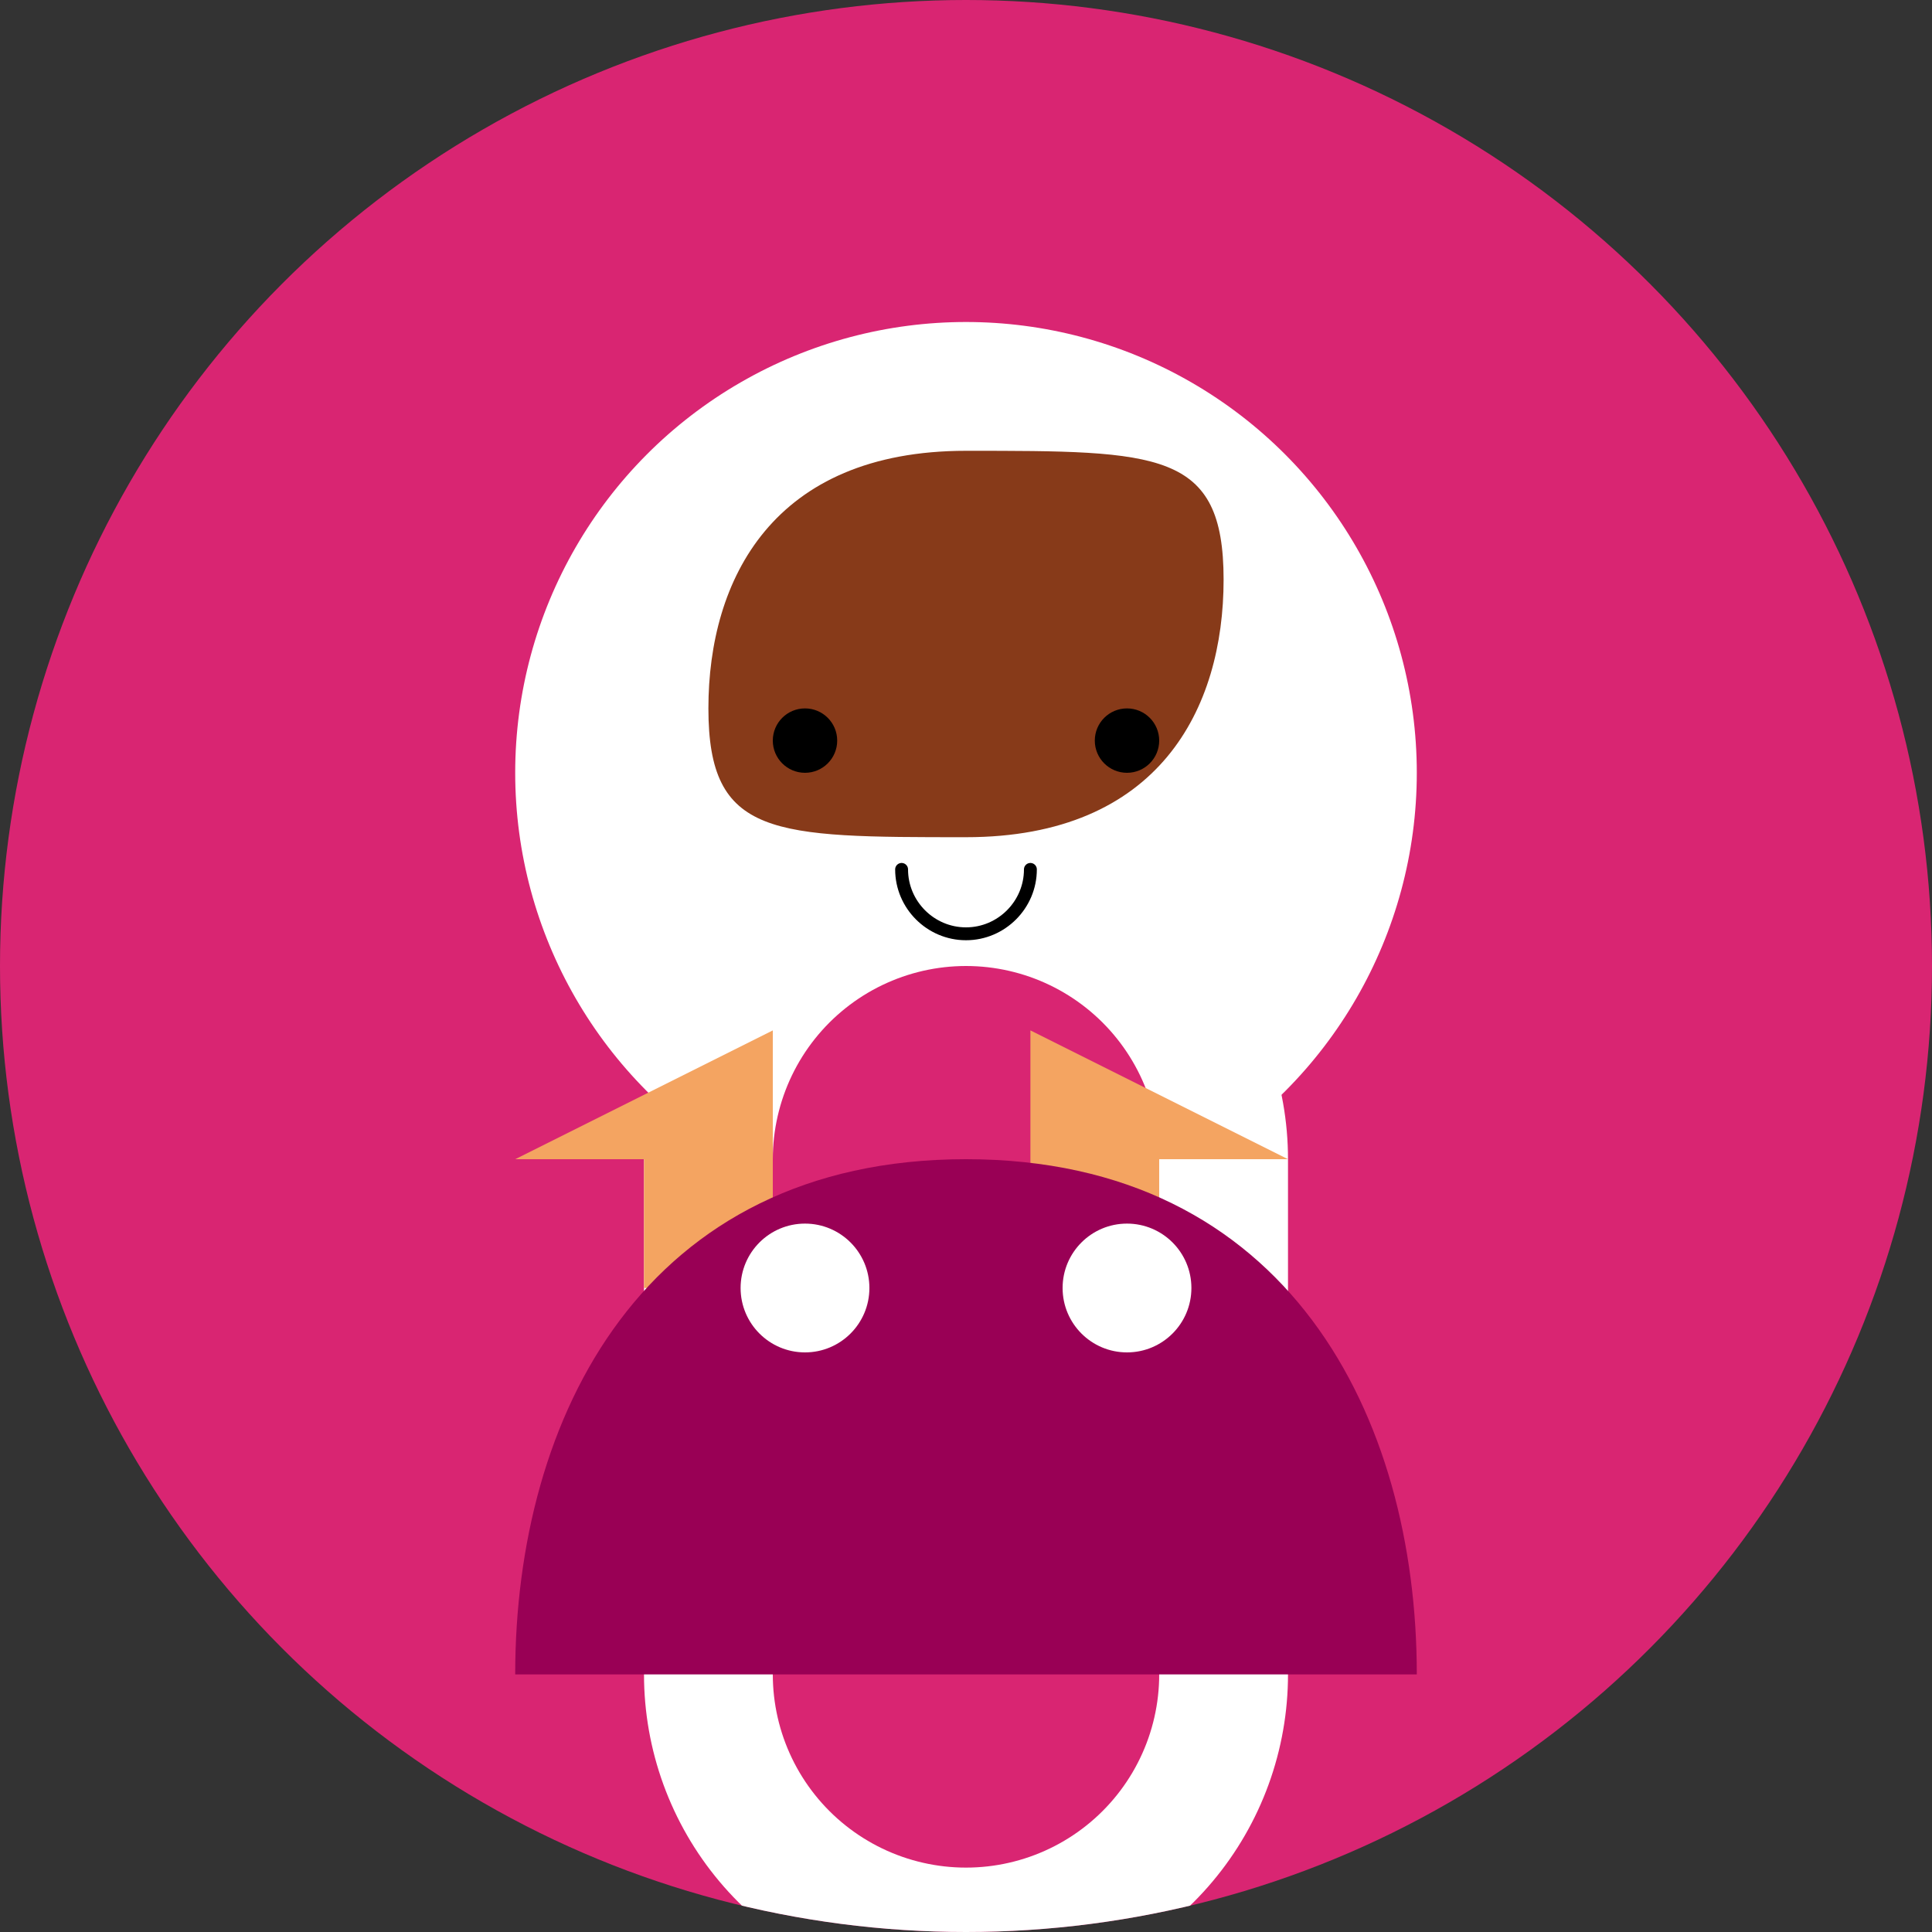<?xml version="1.0" encoding="UTF-8"?>
<svg xmlns="http://www.w3.org/2000/svg" xmlns:xlink="http://www.w3.org/1999/xlink" width="300" height="300" viewBox="0 0 300 300">
  <rect x="0" y="0" width="300" height="300" fill="#333333" stroke="none"/>
  <defs>
    <clipPath id="clip-path">
      <circle cx="150" cy="150" r="150" fill="none"/>
    </clipPath>
  </defs>
  <g id="Avatar_Female" data-name="Avatar Female" clip-path="url(#clip-path)">
    <rect width="300" height="300" fill="#d92572"/>
    <circle cx="150" cy="120" r="70" fill="#fff"/>
    <path d="M150,180v80" fill="none" stroke="#fff" stroke-width="100" stroke-linecap="round"/>
    <path d="M150,180v80" fill="none" stroke="#d92572" stroke-width="60" stroke-linecap="round"/>
    <path d="M80,180h20v20h20v-40" fill="#f4a461"/>
    <path d="M160,160v40h20v-20h20" fill="#f4a461"/>
    <path d="M150,70c-30,0-40,20-40,40s10,20,40,20,40-20,40-40S180,70,150,70Z" fill="#873a19"/>
    <circle cx="125" cy="115" r="5"/>
    <circle cx="175" cy="115" r="5"/>
    <path d="M140,135c0,5.5,4.5,10,10,10s10-4.5,10-10" fill="none" stroke="#000" stroke-linecap="round" stroke-miterlimit="10" stroke-width="2"/>
    <path d="M150,180c-50,0-70,40-70,80h140C220,220,200,180,150,180Z" fill="#990055"/>
    <circle cx="125" cy="200" r="10" fill="#fff"/>
    <circle cx="175" cy="200" r="10" fill="#fff"/>
  </g>
</svg>